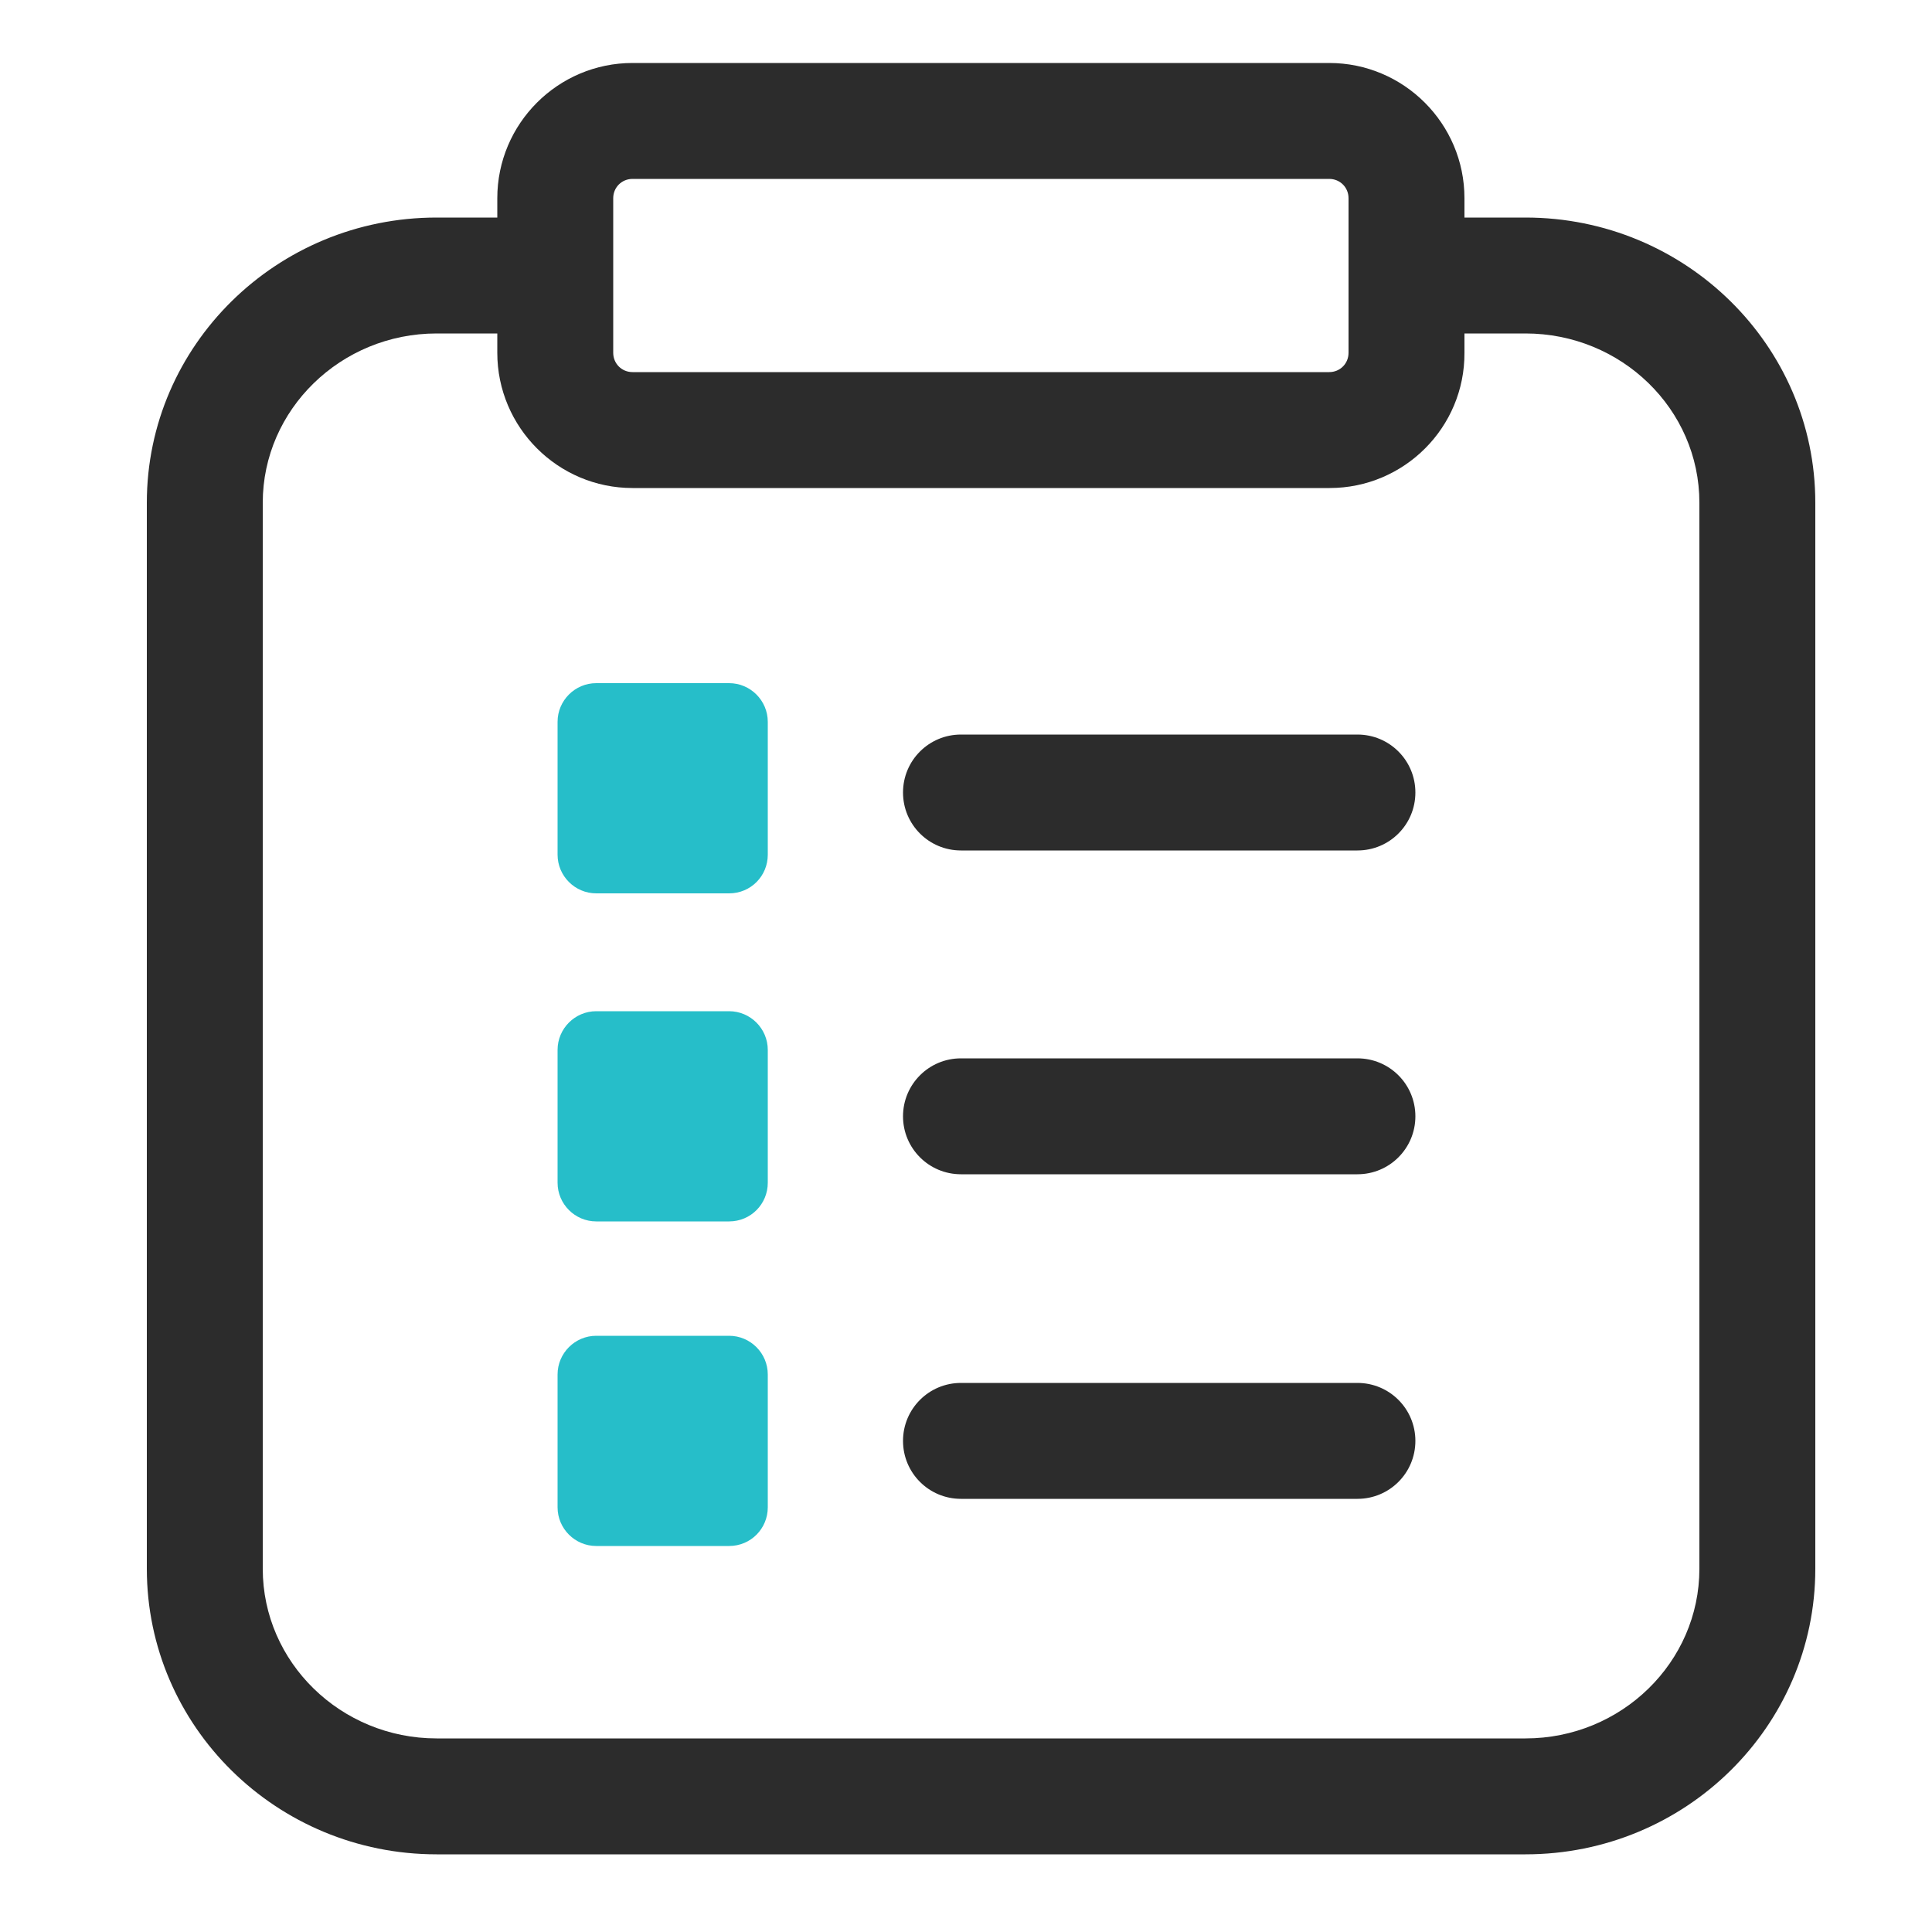 <?xml version="1.0" standalone="no"?><!DOCTYPE svg PUBLIC "-//W3C//DTD SVG 1.1//EN" "http://www.w3.org/Graphics/SVG/1.1/DTD/svg11.dtd"><svg t="1618818684136" class="icon" viewBox="0 0 1024 1024" version="1.1" xmlns="http://www.w3.org/2000/svg" p-id="2173" xmlns:xlink="http://www.w3.org/1999/xlink" width="38" height="38"><defs><style type="text/css"></style></defs><path d="M808.55 982.835H231.424c-84.787 0-153.6-67.789-153.6-151.347V266.445c0-83.354 68.813-151.142 153.6-151.142h43.213c16.998 0 30.72 13.722 30.72 30.72s-13.722 30.72-30.72 30.72H231.424c-50.79 0-92.16 40.346-92.16 89.702V831.488c0 49.562 41.37 89.907 92.16 89.907h577.126c50.79 0 92.16-40.346 92.16-89.907V266.445c0-49.562-41.37-89.702-92.16-89.702h-57.139c-16.998 0-30.72-13.722-30.72-30.72s13.722-30.72 30.72-30.72h57.139c84.787 0 153.6 67.789 153.6 151.142V831.488c0 83.558-68.813 151.347-153.6 151.347z" fill="#2C2C2C" p-id="2174"></path><path d="M704.717 258.662H335.258c-39.526 0-71.68-32.154-71.68-71.68v-81.92c0-39.526 32.154-71.68 71.68-71.68H704.512c39.526 0 71.68 32.154 71.68 71.68v81.92c0.205 39.526-31.949 71.68-71.475 71.68z m-369.459-163.84c-5.734 0-10.24 4.506-10.24 10.24v81.92c0 5.734 4.506 10.24 10.24 10.24H704.512c5.734 0 10.24-4.506 10.24-10.24v-81.92c0-5.734-4.506-10.24-10.24-10.24H335.258z" fill="#2C2C2C" p-id="2175"></path><path d="M386.458 473.498h-70.451c-11.264 0-20.48-9.216-20.48-20.48v-70.451c0-11.264 9.216-20.48 20.48-20.48h70.451c11.264 0 20.48 9.216 20.48 20.48v70.451c0 11.264-9.011 20.48-20.48 20.48z" fill="#26BEC9" p-id="2176"></path><path d="M719.462 450.765H509.338c-16.998 0-30.72-13.722-30.72-30.72s13.722-30.72 30.72-30.72h210.125c16.998 0 30.72 13.722 30.72 30.72s-13.722 30.72-30.72 30.72z" fill="#2C2C2C" p-id="2177"></path><path d="M386.458 647.373h-70.451c-11.264 0-20.48-9.216-20.48-20.48v-70.451c0-11.264 9.216-20.48 20.48-20.48h70.451c11.264 0 20.48 9.216 20.48 20.48v70.451c0 11.264-9.011 20.48-20.48 20.48z" fill="#26BEC9" p-id="2178"></path><path d="M719.462 622.387H509.338c-16.998 0-30.72-13.722-30.72-30.72s13.722-30.72 30.72-30.72h210.125c16.998 0 30.72 13.722 30.72 30.72s-13.722 30.72-30.72 30.72z" fill="#2C2C2C" p-id="2179"></path><path d="M386.458 819.405h-70.451c-11.264 0-20.48-9.216-20.48-20.48v-70.451c0-11.264 9.216-20.48 20.48-20.48h70.451c11.264 0 20.48 9.216 20.48 20.48v70.451c0 11.264-9.011 20.48-20.48 20.48z" fill="#26BEC9" p-id="2180"></path><path d="M719.462 794.419H509.338c-16.998 0-30.72-13.722-30.72-30.72s13.722-30.72 30.72-30.72h210.125c16.998 0 30.72 13.722 30.72 30.72s-13.722 30.72-30.72 30.72z" fill="#2C2C2C" p-id="2181"></path></svg>